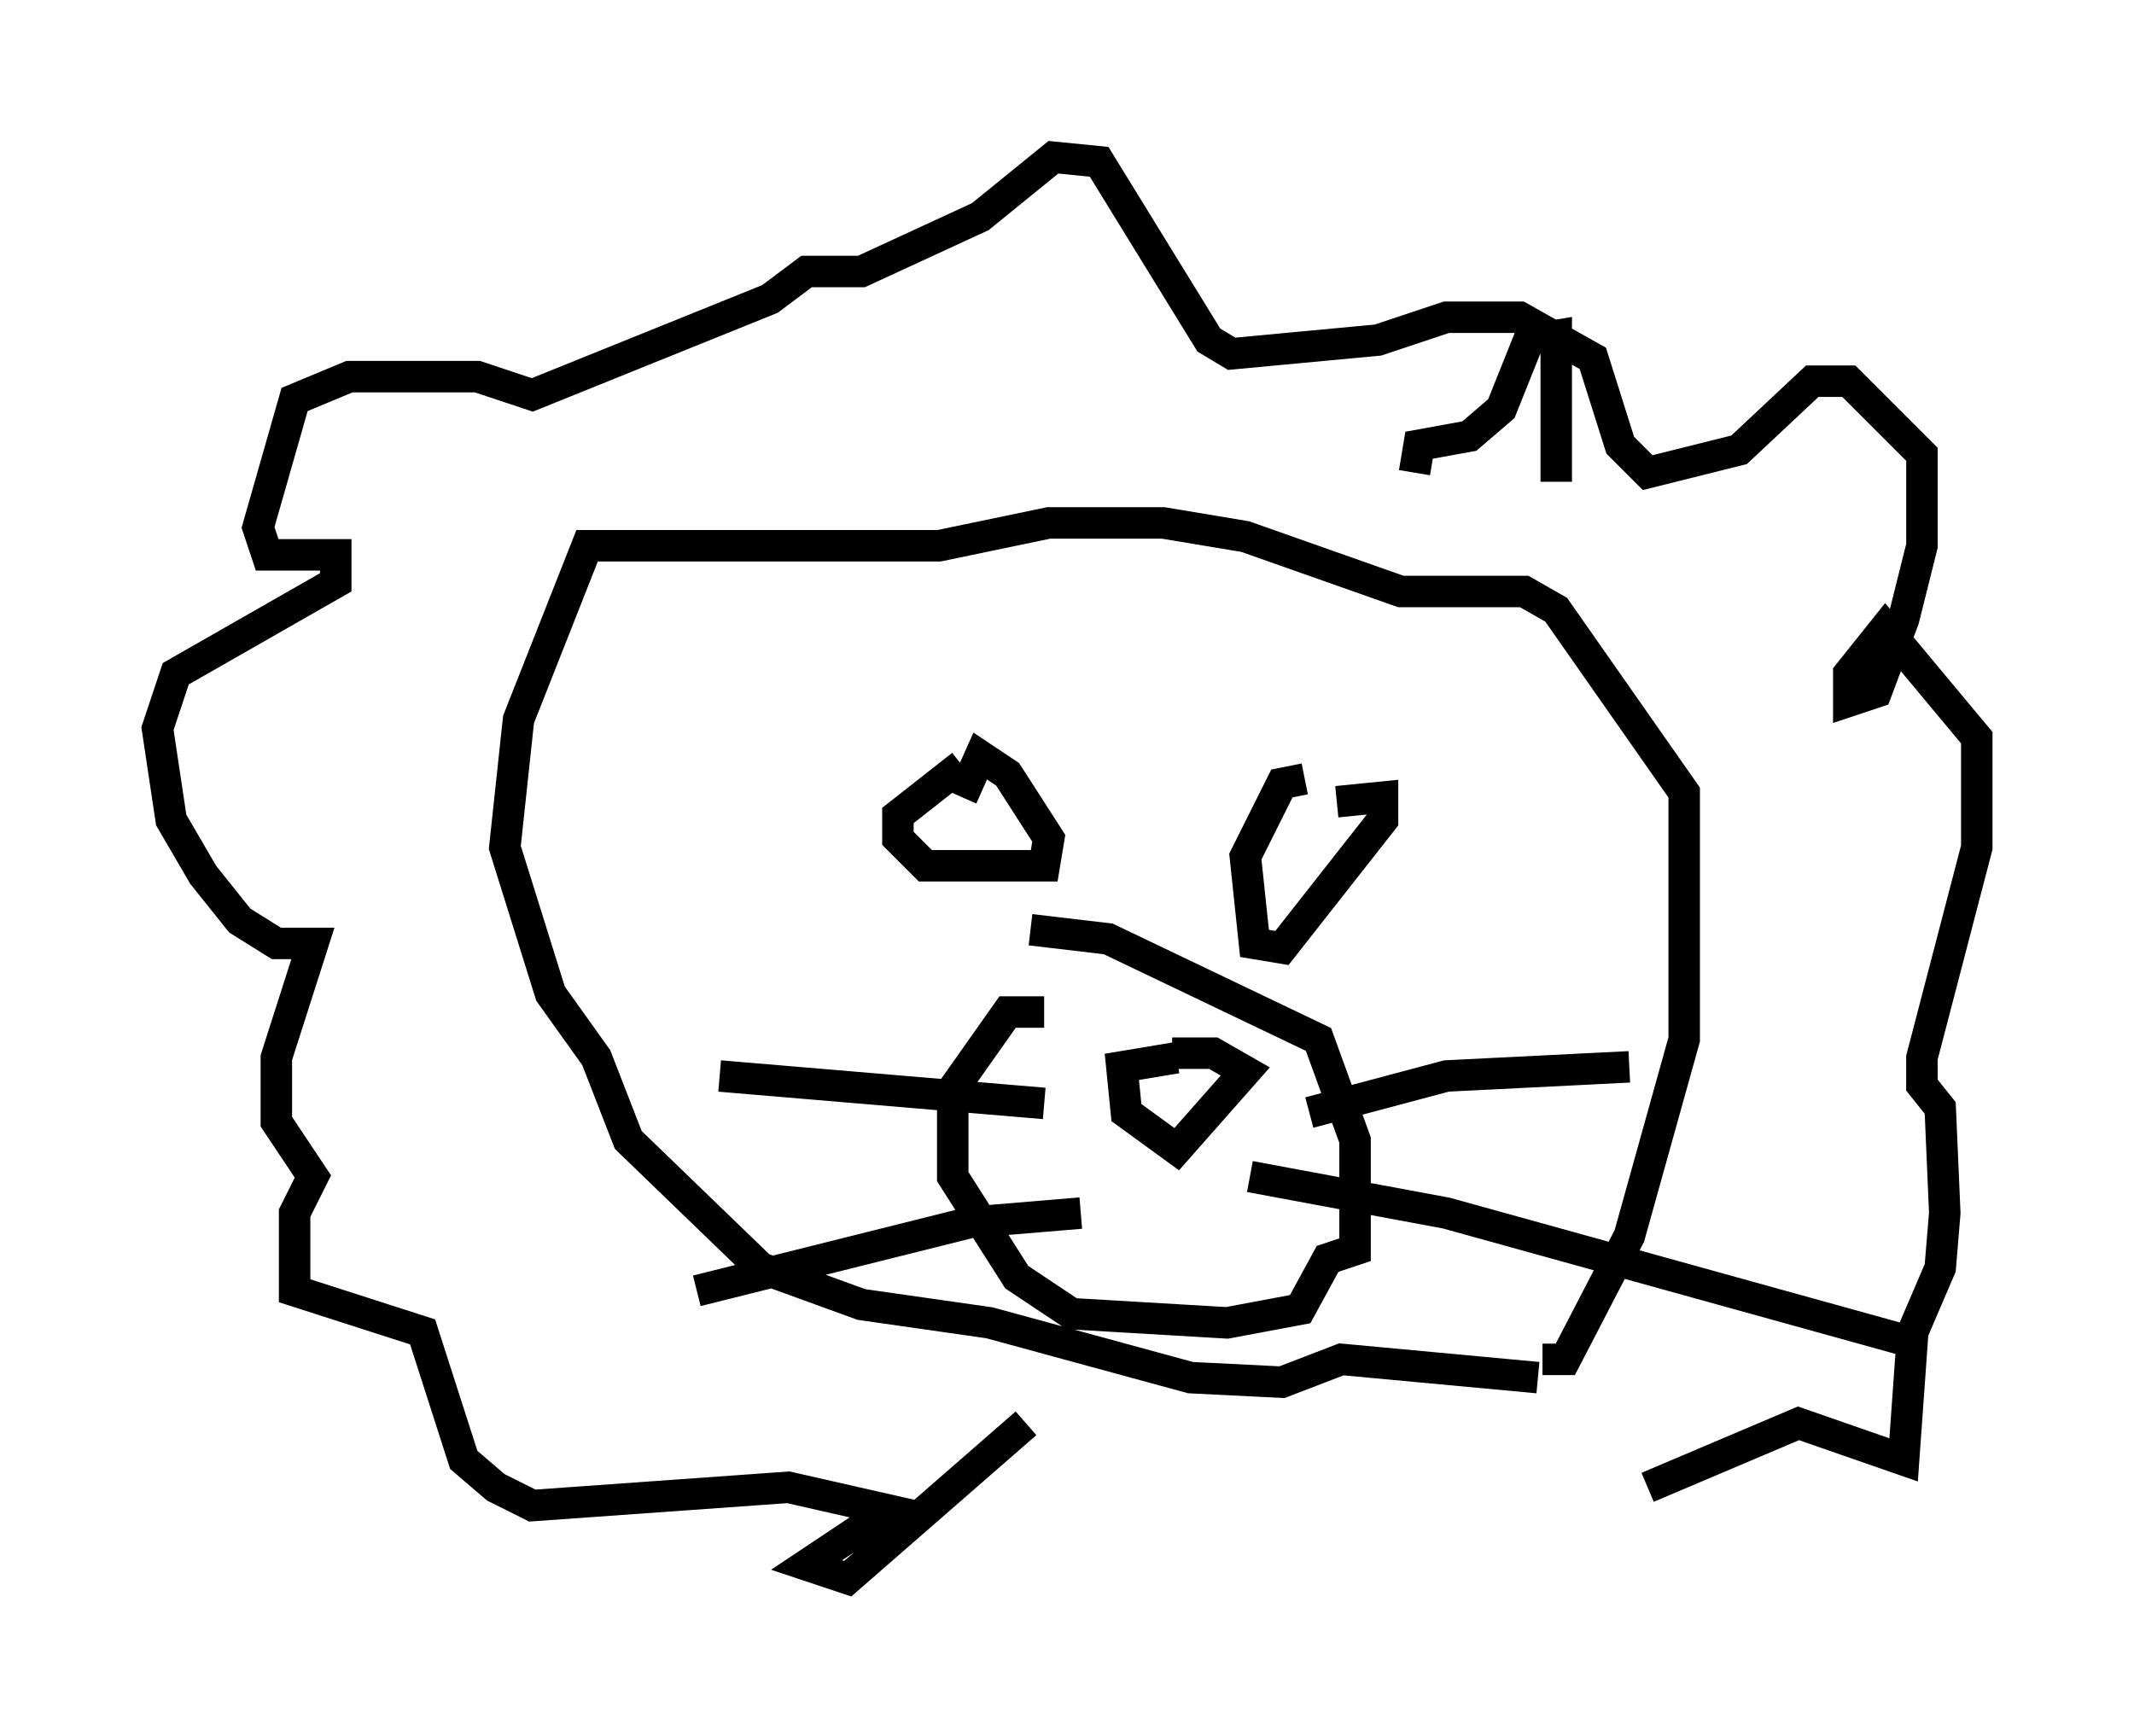 <?xml version="1.0" encoding="utf-8" ?>
<svg baseProfile="full" height="55.173" version="1.1" width="67.81" xmlns="http://www.w3.org/2000/svg" xmlns:ev="http://www.w3.org/2001/xml-events" xmlns:xlink="http://www.w3.org/1999/xlink"><defs /><rect fill="white" height="55.173" width="67.81" x="0" y="0" /><path d="M40.151, 33.905 m-2.76, -0.291 l-1.743, 0.291 0.145, 1.453 l1.598, 1.162 2.179, -2.469 l-1.017, -0.581 -1.307, 0.0 m-4.067, -1.307 l-1.162, 0.0 -1.743, 2.469 l0.0, 2.76 2.034, 3.196 l1.743, 1.162 4.939, 0.291 l2.324, -0.436 0.872, -1.598 l0.872, -0.291 0.0, -3.486 l-1.162, -3.196 -6.682, -3.196 l-2.469, -0.291 m6.972, 7.844 l6.246, 1.162 14.67, 4.067 m-19.028, -7.263 l4.358, -1.162 5.81, -0.291 m-17.43, 4.648 l-3.486, 0.291 -8.715, 2.179 m11.039, -5.955 l-10.313, -0.872 m7.698, -9.877 l-2.034, 1.598 0.0, 0.726 l0.872, 0.872 3.777, 0.0 l0.145, -0.872 -1.307, -2.034 l-0.872, -0.581 -0.581, 1.307 m10.894, -0.581 l-0.726, 0.145 -1.162, 2.324 l0.291, 2.76 0.872, 0.145 l3.196, -4.067 0.0, -0.726 l-1.453, 0.145 m6.536, 17.721 l0.726, 0.0 2.034, -3.922 l1.743, -6.246 0.0, -7.844 l-4.067, -5.81 -1.017, -0.581 l-3.922, 0.0 -4.939, -1.743 l-2.615, -0.436 -3.631, 0.0 l-3.486, 0.726 -11.184, 0.0 l-2.179, 5.52 -0.436, 4.067 l1.453, 4.648 1.453, 2.034 l1.017, 2.615 4.212, 4.067 l3.196, 1.162 4.067, 0.581 l6.391, 1.743 2.905, 0.145 l1.888, -0.726 6.246, 0.581 m3.486, 3.486 l4.793, -2.034 3.341, 1.162 l0.291, -4.067 0.872, -2.034 l0.145, -1.743 -0.145, -3.341 l-0.581, -0.726 0.0, -0.872 l1.743, -6.682 0.0, -3.486 l-2.905, -3.486 -1.162, 1.453 l0.0, 0.872 0.872, -0.291 l0.872, -2.324 0.581, -2.324 l0.0, -2.905 -2.324, -2.324 l-1.162, 0.0 -2.324, 2.179 l-2.905, 0.726 -0.872, -0.872 l-0.872, -2.76 -2.324, -1.307 l-2.324, 0.0 -2.179, 0.726 l-4.648, 0.436 -0.726, -0.436 l-3.486, -5.665 -1.453, -0.145 l-2.324, 1.888 -3.777, 1.743 l-1.743, 0.0 -1.162, 0.872 l-7.553, 3.05 -1.743, -0.581 l-4.067, 0.0 -1.743, 0.726 l-1.162, 4.067 0.291, 0.872 l2.179, 0.0 0.0, 0.872 l-5.084, 2.905 -0.581, 1.743 l0.436, 2.905 1.017, 1.743 l1.162, 1.453 1.162, 0.726 l1.162, 0.0 -1.162, 3.631 l0.0, 2.034 1.162, 1.743 l-0.581, 1.162 0.0, 2.469 l4.067, 1.307 1.307, 4.067 l1.017, 0.872 1.162, 0.581 l8.134, -0.581 3.196, 0.726 l-2.615, 1.743 1.307, 0.436 l5.665, -4.939 m16.849, -29.922 l0.0, -4.648 -0.872, 0.145 l-0.872, 2.179 -1.017, 0.872 l-1.598, 0.291 -0.145, 0.872 " fill="none" stroke="black" stroke-width="1" /></svg>
